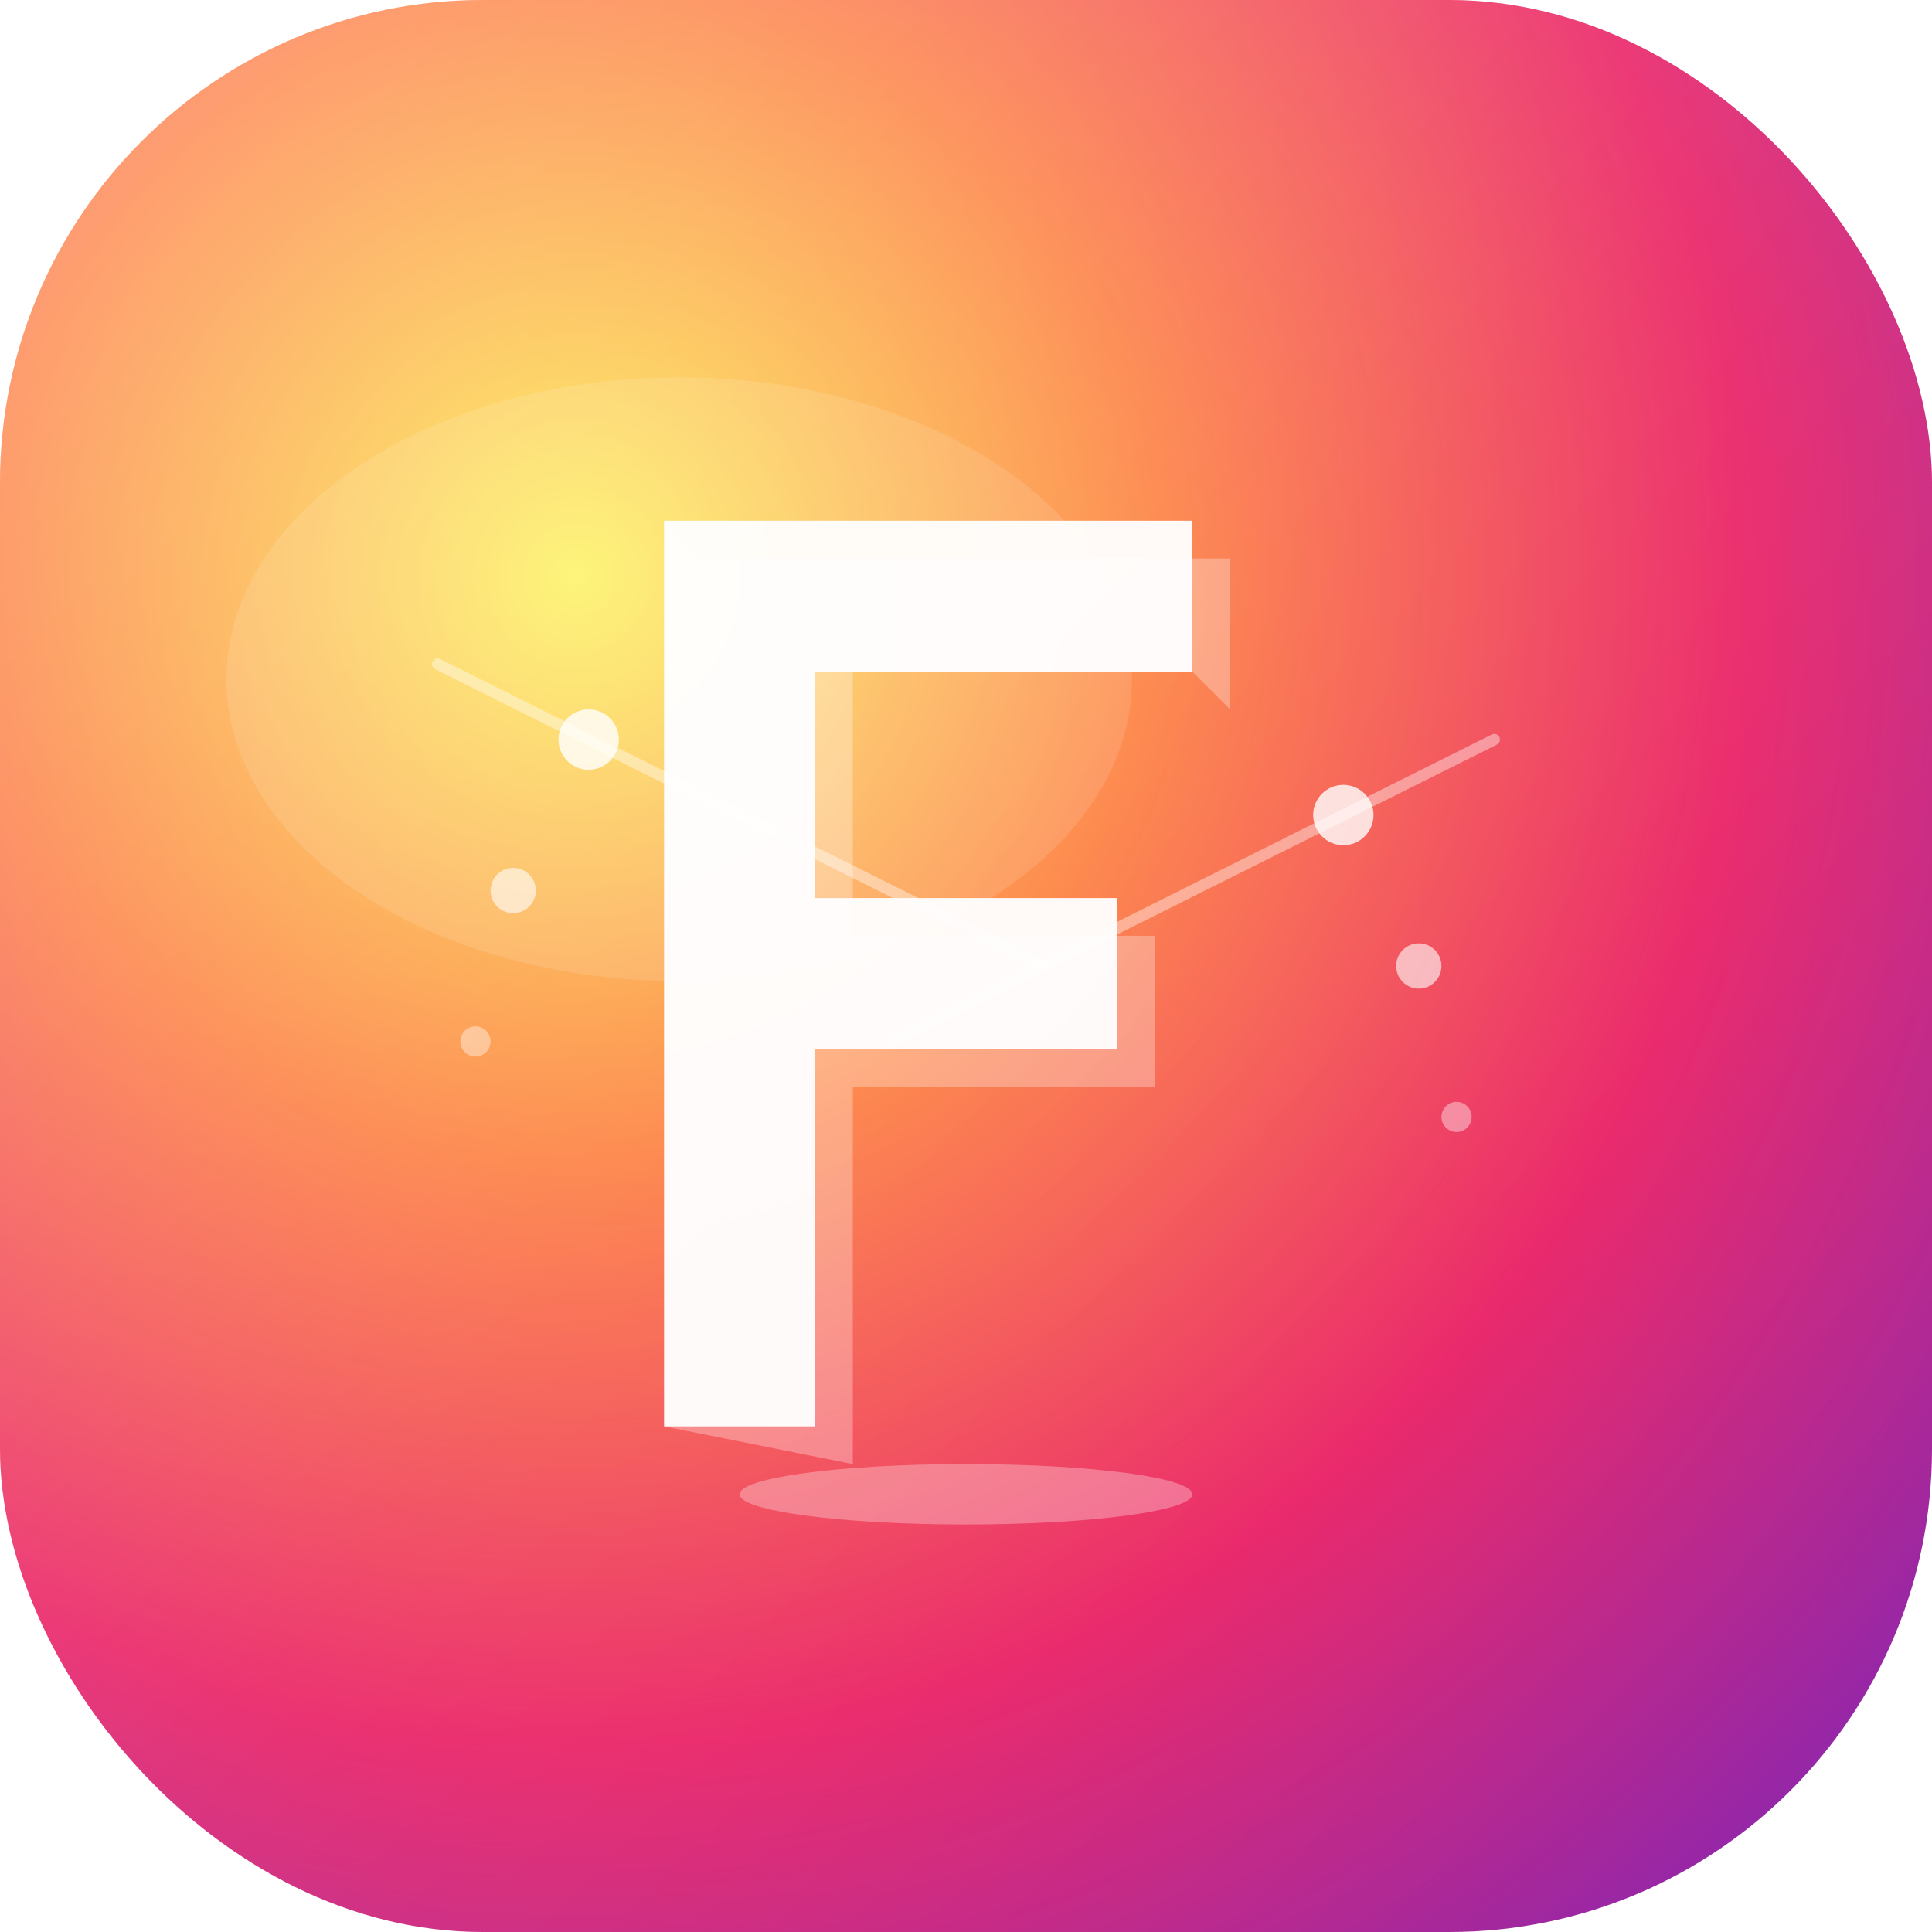 <svg width="512" height="512" viewBox="0 0 512 512" fill="none" xmlns="http://www.w3.org/2000/svg">
  <defs>
    <!-- Instagram-style radial gradient -->
    <radialGradient id="instaBg" cx="30%" cy="30%" r="120%">
      <stop offset="0%" style="stop-color:#fdf047"/>
      <stop offset="25%" style="stop-color:#fd7c3c"/>
      <stop offset="50%" style="stop-color:#e91e63"/>
      <stop offset="75%" style="stop-color:#8e24aa"/>
      <stop offset="100%" style="stop-color:#3f51b5"/>
    </radialGradient>
    
    <!-- Glossy effect -->
    <linearGradient id="gloss" x1="0%" y1="0%" x2="100%" y2="100%">
      <stop offset="0%" style="stop-color:rgba(255,255,255,0.3)"/>
      <stop offset="50%" style="stop-color:rgba(255,255,255,0.1)"/>
      <stop offset="100%" style="stop-color:rgba(255,255,255,0)"/>
    </linearGradient>
    
    <!-- Shadow filter -->
    <filter id="shadow" x="-50%" y="-50%" width="200%" height="200%">
      <feDropShadow dx="0" dy="8" stdDeviation="16" flood-color="rgba(0,0,0,0.3)"/>
    </filter>
    
    <!-- Inner shadow -->
    <filter id="innerShadow">
      <feOffset dx="0" dy="2"/>
      <feGaussianBlur stdDeviation="4" result="offset-blur"/>
      <feFlood flood-color="rgba(0,0,0,0.3)"/>
      <feComposite in2="offset-blur" operator="in"/>
    </filter>
  </defs>
  
  <!-- Background with Instagram-style gradient -->
  <rect width="512" height="512" rx="128" fill="url(#instaBg)" filter="url(#shadow)"/>
  
  <!-- Central focal point - Modern "F" for Footpath -->
  <g transform="translate(256, 256)">
    <!-- Large bold "F" with 3D effect -->
    <g filter="url(#innerShadow)">
      <!-- Main F shape -->
      <path d="M -80 -120 L -80 120 L -40 120 L -40 20 L 40 20 L 40 -20 L -40 -20 L -40 -80 L 60 -80 L 60 -120 Z" 
            fill="#ffffff" opacity="0.95"/>
      
      <!-- 3D depth effect -->
      <path d="M -80 -120 L -70 -110 L 70 -110 L 70 -70 L 60 -80 L -30 -80 L -30 -10 L 50 -10 L 50 30 L -30 30 L -30 130 L -80 120 Z" 
            fill="rgba(255,255,255,0.3)"/>
    </g>
    
    <!-- Decorative path elements around the F -->
    <!-- Trail dots -->
    <circle cx="-100" cy="-60" r="8" fill="rgba(255,255,255,0.8)"/>
    <circle cx="-120" cy="-20" r="6" fill="rgba(255,255,255,0.6)"/>
    <circle cx="-130" cy="20" r="4" fill="rgba(255,255,255,0.4)"/>
    
    <circle cx="100" cy="-40" r="8" fill="rgba(255,255,255,0.8)"/>
    <circle cx="120" cy="0" r="6" fill="rgba(255,255,255,0.6)"/>
    <circle cx="130" cy="40" r="4" fill="rgba(255,255,255,0.4)"/>
    
    <!-- Dynamic curved lines -->
    <path d="M -140 -80 Q -100 -60 -60 -40 Q -20 -20 20 0" 
          stroke="rgba(255,255,255,0.4)" stroke-width="3" stroke-linecap="round" fill="none"/>
    <path d="M 140 -60 Q 100 -40 60 -20 Q 20 0 -20 20" 
          stroke="rgba(255,255,255,0.4)" stroke-width="3" stroke-linecap="round" fill="none"/>
    
    <!-- Bottom accent -->
    <ellipse cx="0" cy="140" rx="60" ry="8" fill="rgba(255,255,255,0.3)"/>
  </g>
  
  <!-- Glossy overlay effect -->
  <rect width="512" height="512" rx="128" fill="url(#gloss)"/>
  
  <!-- Subtle highlight on top-left -->
  <ellipse cx="180" cy="180" rx="120" ry="80" fill="rgba(255,255,255,0.15)" opacity="0.8"/>
</svg>